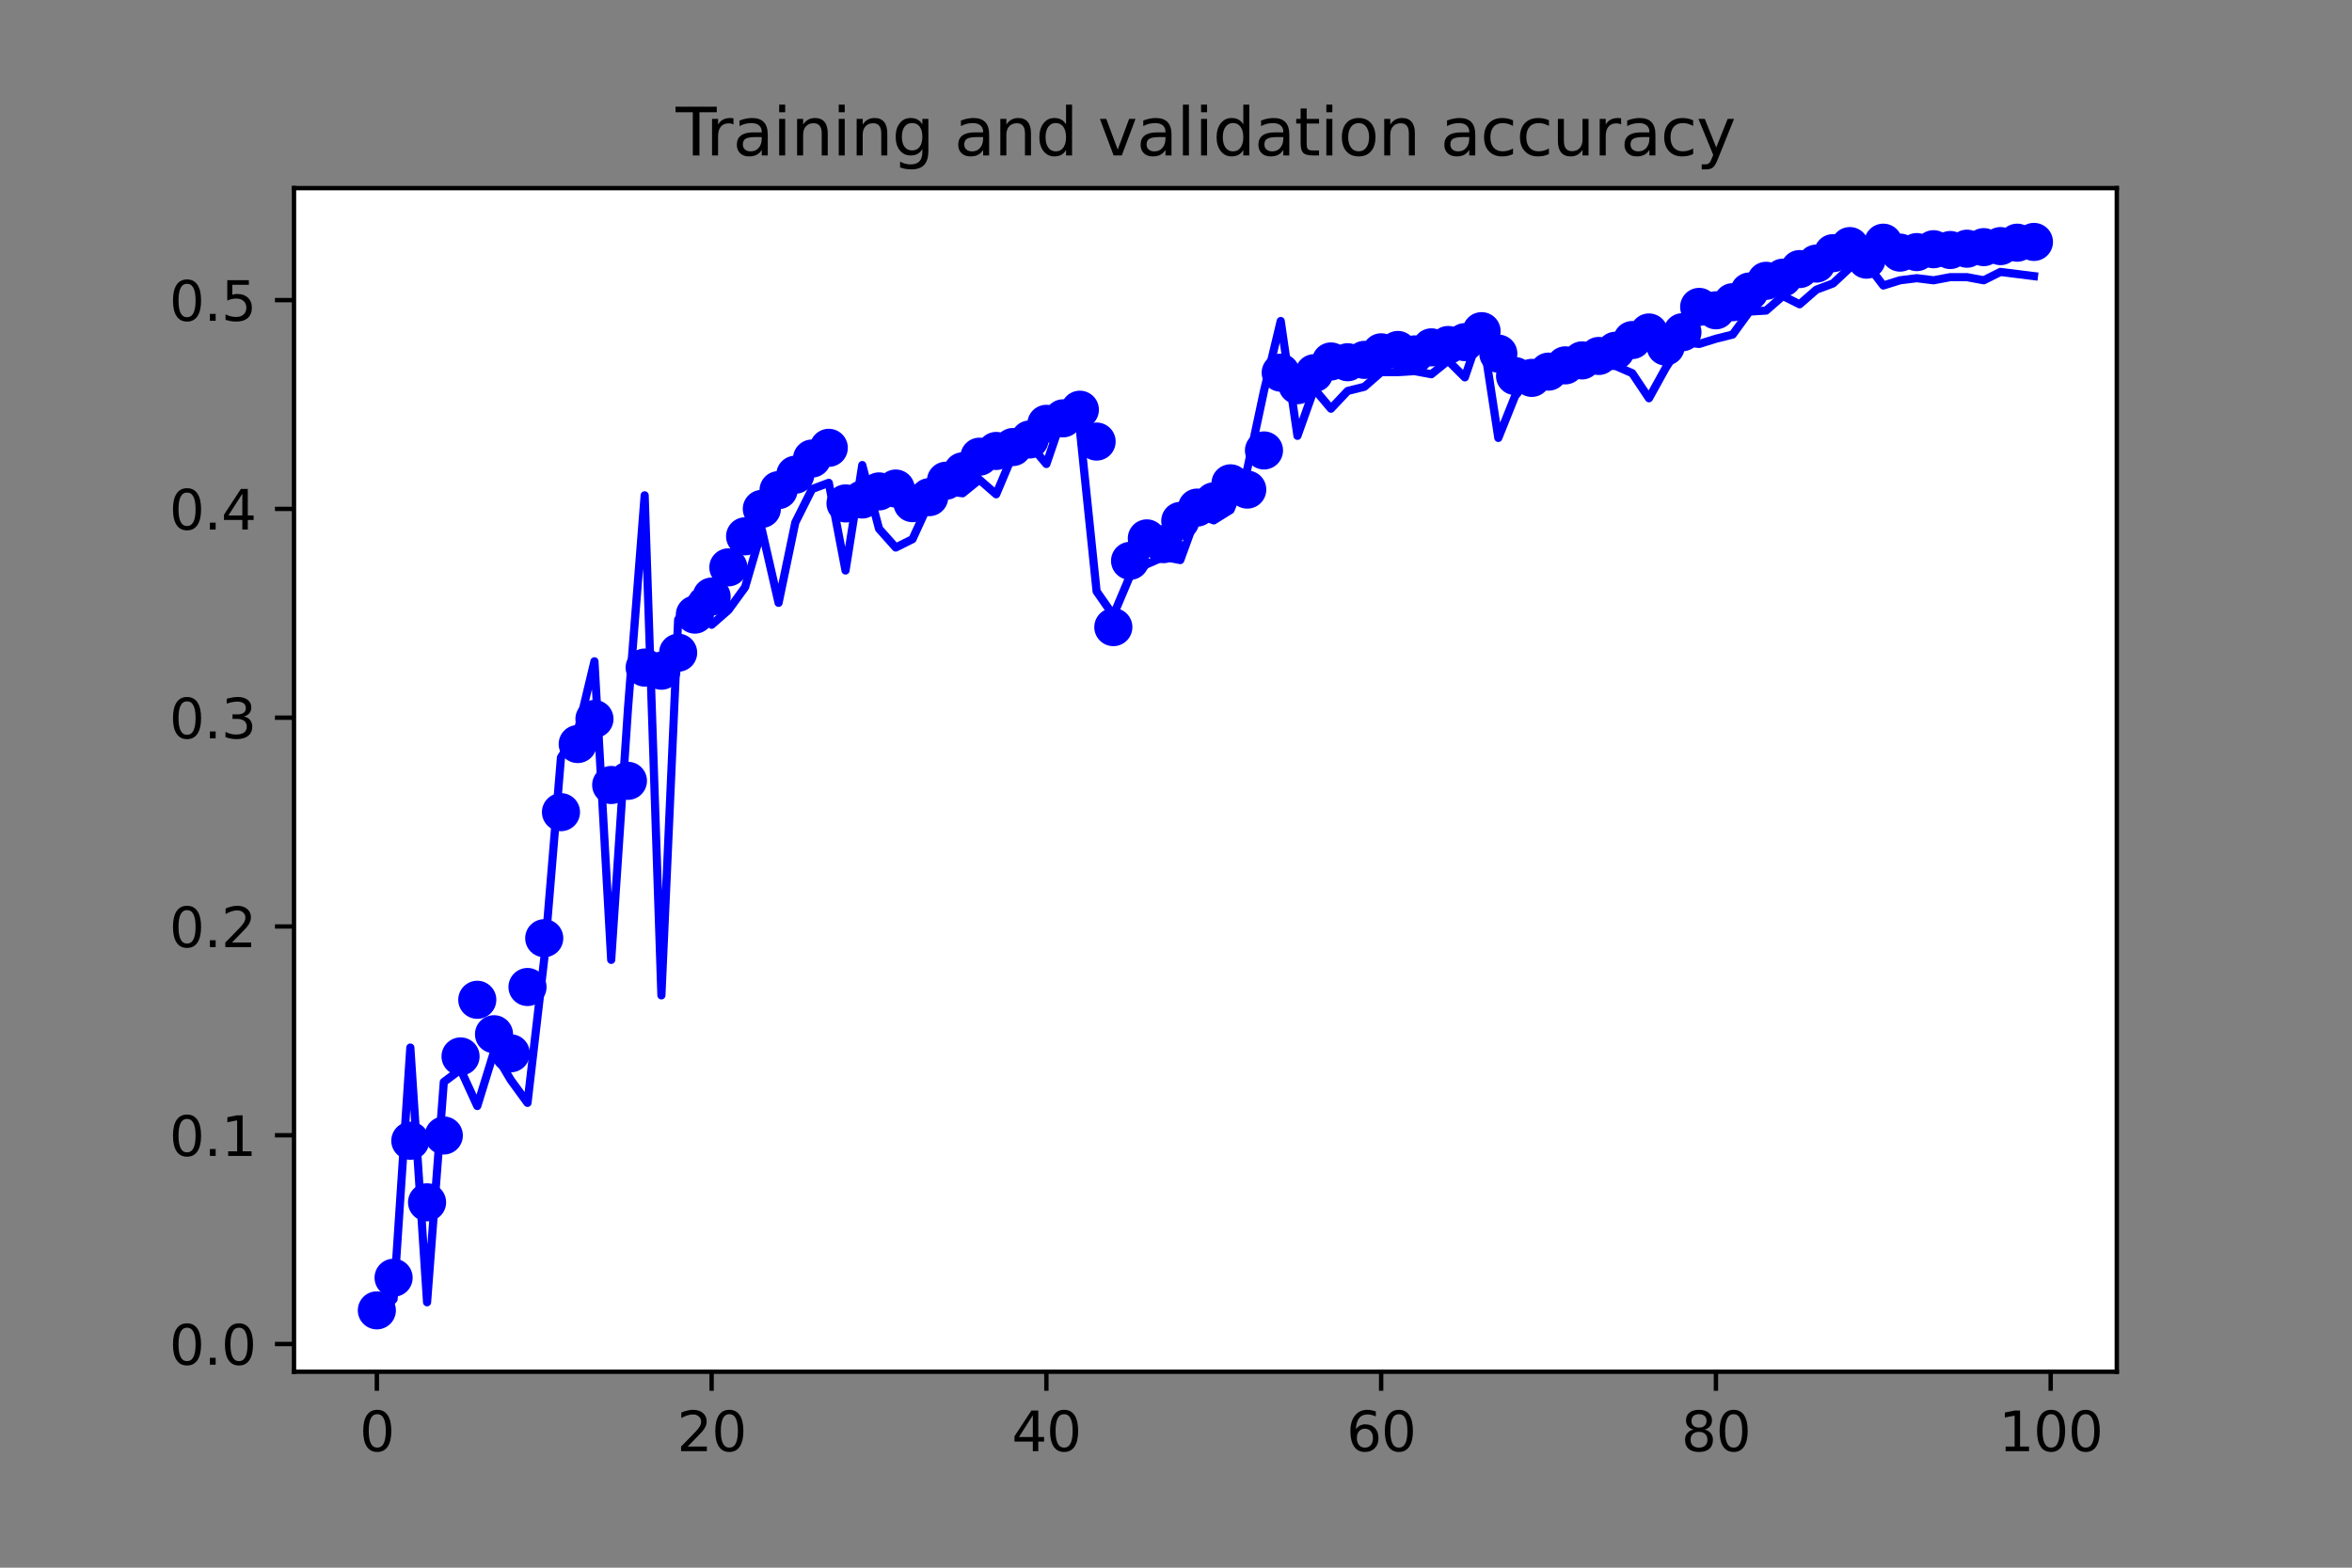 <?xml version="1.0" encoding="utf-8" standalone="no"?>
<!DOCTYPE svg PUBLIC "-//W3C//DTD SVG 1.1//EN"
  "http://www.w3.org/Graphics/SVG/1.1/DTD/svg11.dtd">
<svg xmlns:xlink="http://www.w3.org/1999/xlink" width="432pt" height="288pt" viewBox="0 0 432 288" xmlns="http://www.w3.org/2000/svg" version="1.1">
 <rect x="0" y="0" width="432" height="288" fill="#808080" stroke="none"/>
 <defs>
  <style type="text/css">*{stroke-linejoin: round; stroke-linecap: butt}</style>
 </defs>
 <g id="figure_1">
  <g id="patch_1">
   <path d="M 0 288 
L 432 288 
L 432 0 
L 0 0 
L 0 288 
z
" style="fill: none"/>
  </g>
  <g id="axes_1">
   <g id="patch_2">
    <path d="M 54 252 
L 388.8 252 
L 388.8 34.56 
L 54 34.56 
z
" style="fill: #ffffff"/>
   </g>
   <g id="matplotlib.axis_1">
    <g id="xtick_1">
     <g id="line2d_1">
      <defs>
       <path id="mb4db3aa043" d="M 0 0 
L 0 3.5 
" style="stroke: #000000; stroke-width: 0.8"/>
      </defs>
      <g>
       <use xlink:href="#mb4db3aa043" x="69.218" y="252" style="stroke: #000000; stroke-width: 0.8"/>
      </g>
     </g>
     <g id="text_1">
      <!-- 0 -->
      <g transform="translate(66.037 266.598)scale(0.1 -0.1)">
       <defs>
        <path id="DejaVuSans-30" d="M 2034 4250 
Q 1547 4250 1301 3770 
Q 1056 3291 1056 2328 
Q 1056 1369 1301 889 
Q 1547 409 2034 409 
Q 2525 409 2770 889 
Q 3016 1369 3016 2328 
Q 3016 3291 2770 3770 
Q 2525 4250 2034 4250 
z
M 2034 4750 
Q 2819 4750 3233 4129 
Q 3647 3509 3647 2328 
Q 3647 1150 3233 529 
Q 2819 -91 2034 -91 
Q 1250 -91 836 529 
Q 422 1150 422 2328 
Q 422 3509 836 4129 
Q 1250 4750 2034 4750 
z
" transform="scale(0.016)"/>
       </defs>
       <use xlink:href="#DejaVuSans-30"/>
      </g>
     </g>
    </g>
    <g id="xtick_2">
     <g id="line2d_2">
      <g>
       <use xlink:href="#mb4db3aa043" x="130.706" y="252" style="stroke: #000000; stroke-width: 0.8"/>
      </g>
     </g>
     <g id="text_2">
      <!-- 20 -->
      <g transform="translate(124.343 266.598)scale(0.1 -0.1)">
       <defs>
        <path id="DejaVuSans-32" d="M 1228 531 
L 3431 531 
L 3431 0 
L 469 0 
L 469 531 
Q 828 903 1448 1529 
Q 2069 2156 2228 2338 
Q 2531 2678 2651 2914 
Q 2772 3150 2772 3378 
Q 2772 3750 2511 3984 
Q 2250 4219 1831 4219 
Q 1534 4219 1204 4116 
Q 875 4013 500 3803 
L 500 4441 
Q 881 4594 1212 4672 
Q 1544 4750 1819 4750 
Q 2544 4750 2975 4387 
Q 3406 4025 3406 3419 
Q 3406 3131 3298 2873 
Q 3191 2616 2906 2266 
Q 2828 2175 2409 1742 
Q 1991 1309 1228 531 
z
" transform="scale(0.016)"/>
       </defs>
       <use xlink:href="#DejaVuSans-32"/>
       <use xlink:href="#DejaVuSans-30" x="63.623"/>
      </g>
     </g>
    </g>
    <g id="xtick_3">
     <g id="line2d_3">
      <g>
       <use xlink:href="#mb4db3aa043" x="192.193" y="252" style="stroke: #000000; stroke-width: 0.8"/>
      </g>
     </g>
     <g id="text_3">
      <!-- 40 -->
      <g transform="translate(185.831 266.598)scale(0.1 -0.1)">
       <defs>
        <path id="DejaVuSans-34" d="M 2419 4116 
L 825 1625 
L 2419 1625 
L 2419 4116 
z
M 2253 4666 
L 3047 4666 
L 3047 1625 
L 3713 1625 
L 3713 1100 
L 3047 1100 
L 3047 0 
L 2419 0 
L 2419 1100 
L 313 1100 
L 313 1709 
L 2253 4666 
z
" transform="scale(0.016)"/>
       </defs>
       <use xlink:href="#DejaVuSans-34"/>
       <use xlink:href="#DejaVuSans-30" x="63.623"/>
      </g>
     </g>
    </g>
    <g id="xtick_4">
     <g id="line2d_4">
      <g>
       <use xlink:href="#mb4db3aa043" x="253.681" y="252" style="stroke: #000000; stroke-width: 0.8"/>
      </g>
     </g>
     <g id="text_4">
      <!-- 60 -->
      <g transform="translate(247.318 266.598)scale(0.1 -0.1)">
       <defs>
        <path id="DejaVuSans-36" d="M 2113 2584 
Q 1688 2584 1439 2293 
Q 1191 2003 1191 1497 
Q 1191 994 1439 701 
Q 1688 409 2113 409 
Q 2538 409 2786 701 
Q 3034 994 3034 1497 
Q 3034 2003 2786 2293 
Q 2538 2584 2113 2584 
z
M 3366 4563 
L 3366 3988 
Q 3128 4100 2886 4159 
Q 2644 4219 2406 4219 
Q 1781 4219 1451 3797 
Q 1122 3375 1075 2522 
Q 1259 2794 1537 2939 
Q 1816 3084 2150 3084 
Q 2853 3084 3261 2657 
Q 3669 2231 3669 1497 
Q 3669 778 3244 343 
Q 2819 -91 2113 -91 
Q 1303 -91 875 529 
Q 447 1150 447 2328 
Q 447 3434 972 4092 
Q 1497 4750 2381 4750 
Q 2619 4750 2861 4703 
Q 3103 4656 3366 4563 
z
" transform="scale(0.016)"/>
       </defs>
       <use xlink:href="#DejaVuSans-36"/>
       <use xlink:href="#DejaVuSans-30" x="63.623"/>
      </g>
     </g>
    </g>
    <g id="xtick_5">
     <g id="line2d_5">
      <g>
       <use xlink:href="#mb4db3aa043" x="315.169" y="252" style="stroke: #000000; stroke-width: 0.8"/>
      </g>
     </g>
     <g id="text_5">
      <!-- 80 -->
      <g transform="translate(308.806 266.598)scale(0.1 -0.1)">
       <defs>
        <path id="DejaVuSans-38" d="M 2034 2216 
Q 1584 2216 1326 1975 
Q 1069 1734 1069 1313 
Q 1069 891 1326 650 
Q 1584 409 2034 409 
Q 2484 409 2743 651 
Q 3003 894 3003 1313 
Q 3003 1734 2745 1975 
Q 2488 2216 2034 2216 
z
M 1403 2484 
Q 997 2584 770 2862 
Q 544 3141 544 3541 
Q 544 4100 942 4425 
Q 1341 4750 2034 4750 
Q 2731 4750 3128 4425 
Q 3525 4100 3525 3541 
Q 3525 3141 3298 2862 
Q 3072 2584 2669 2484 
Q 3125 2378 3379 2068 
Q 3634 1759 3634 1313 
Q 3634 634 3220 271 
Q 2806 -91 2034 -91 
Q 1263 -91 848 271 
Q 434 634 434 1313 
Q 434 1759 690 2068 
Q 947 2378 1403 2484 
z
M 1172 3481 
Q 1172 3119 1398 2916 
Q 1625 2713 2034 2713 
Q 2441 2713 2670 2916 
Q 2900 3119 2900 3481 
Q 2900 3844 2670 4047 
Q 2441 4250 2034 4250 
Q 1625 4250 1398 4047 
Q 1172 3844 1172 3481 
z
" transform="scale(0.016)"/>
       </defs>
       <use xlink:href="#DejaVuSans-38"/>
       <use xlink:href="#DejaVuSans-30" x="63.623"/>
      </g>
     </g>
    </g>
    <g id="xtick_6">
     <g id="line2d_6">
      <g>
       <use xlink:href="#mb4db3aa043" x="376.656" y="252" style="stroke: #000000; stroke-width: 0.8"/>
      </g>
     </g>
     <g id="text_6">
      <!-- 100 -->
      <g transform="translate(367.112 266.598)scale(0.1 -0.1)">
       <defs>
        <path id="DejaVuSans-31" d="M 794 531 
L 1825 531 
L 1825 4091 
L 703 3866 
L 703 4441 
L 1819 4666 
L 2450 4666 
L 2450 531 
L 3481 531 
L 3481 0 
L 794 0 
L 794 531 
z
" transform="scale(0.016)"/>
       </defs>
       <use xlink:href="#DejaVuSans-31"/>
       <use xlink:href="#DejaVuSans-30" x="63.623"/>
       <use xlink:href="#DejaVuSans-30" x="127.246"/>
      </g>
     </g>
    </g>
   </g>
   <g id="matplotlib.axis_2">
    <g id="ytick_1">
     <g id="line2d_7">
      <defs>
       <path id="mc78dbda947" d="M 0 0 
L -3.5 0 
" style="stroke: #000000; stroke-width: 0.8"/>
      </defs>
      <g>
       <use xlink:href="#mc78dbda947" x="54" y="246.911" style="stroke: #000000; stroke-width: 0.8"/>
      </g>
     </g>
     <g id="text_7">
      <!-- 0.0 -->
      <g transform="translate(31.097 250.71)scale(0.1 -0.1)">
       <defs>
        <path id="DejaVuSans-2e" d="M 684 794 
L 1344 794 
L 1344 0 
L 684 0 
L 684 794 
z
" transform="scale(0.016)"/>
       </defs>
       <use xlink:href="#DejaVuSans-30"/>
       <use xlink:href="#DejaVuSans-2e" x="63.623"/>
       <use xlink:href="#DejaVuSans-30" x="95.41"/>
      </g>
     </g>
    </g>
    <g id="ytick_2">
     <g id="line2d_8">
      <g>
       <use xlink:href="#mc78dbda947" x="54" y="208.556" style="stroke: #000000; stroke-width: 0.8"/>
      </g>
     </g>
     <g id="text_8">
      <!-- 0.1 -->
      <g transform="translate(31.097 212.355)scale(0.1 -0.1)">
       <use xlink:href="#DejaVuSans-30"/>
       <use xlink:href="#DejaVuSans-2e" x="63.623"/>
       <use xlink:href="#DejaVuSans-31" x="95.41"/>
      </g>
     </g>
    </g>
    <g id="ytick_3">
     <g id="line2d_9">
      <g>
       <use xlink:href="#mc78dbda947" x="54" y="170.201" style="stroke: #000000; stroke-width: 0.8"/>
      </g>
     </g>
     <g id="text_9">
      <!-- 0.2 -->
      <g transform="translate(31.097 174)scale(0.1 -0.1)">
       <use xlink:href="#DejaVuSans-30"/>
       <use xlink:href="#DejaVuSans-2e" x="63.623"/>
       <use xlink:href="#DejaVuSans-32" x="95.41"/>
      </g>
     </g>
    </g>
    <g id="ytick_4">
     <g id="line2d_10">
      <g>
       <use xlink:href="#mc78dbda947" x="54" y="131.845" style="stroke: #000000; stroke-width: 0.8"/>
      </g>
     </g>
     <g id="text_10">
      <!-- 0.3 -->
      <g transform="translate(31.097 135.645)scale(0.1 -0.1)">
       <defs>
        <path id="DejaVuSans-33" d="M 2597 2516 
Q 3050 2419 3304 2112 
Q 3559 1806 3559 1356 
Q 3559 666 3084 287 
Q 2609 -91 1734 -91 
Q 1441 -91 1130 -33 
Q 819 25 488 141 
L 488 750 
Q 750 597 1062 519 
Q 1375 441 1716 441 
Q 2309 441 2620 675 
Q 2931 909 2931 1356 
Q 2931 1769 2642 2001 
Q 2353 2234 1838 2234 
L 1294 2234 
L 1294 2753 
L 1863 2753 
Q 2328 2753 2575 2939 
Q 2822 3125 2822 3475 
Q 2822 3834 2567 4026 
Q 2313 4219 1838 4219 
Q 1578 4219 1281 4162 
Q 984 4106 628 3988 
L 628 4550 
Q 988 4650 1302 4700 
Q 1616 4750 1894 4750 
Q 2613 4750 3031 4423 
Q 3450 4097 3450 3541 
Q 3450 3153 3228 2886 
Q 3006 2619 2597 2516 
z
" transform="scale(0.016)"/>
       </defs>
       <use xlink:href="#DejaVuSans-30"/>
       <use xlink:href="#DejaVuSans-2e" x="63.623"/>
       <use xlink:href="#DejaVuSans-33" x="95.41"/>
      </g>
     </g>
    </g>
    <g id="ytick_5">
     <g id="line2d_11">
      <g>
       <use xlink:href="#mc78dbda947" x="54" y="93.49" style="stroke: #000000; stroke-width: 0.8"/>
      </g>
     </g>
     <g id="text_11">
      <!-- 0.4 -->
      <g transform="translate(31.097 97.289)scale(0.1 -0.1)">
       <use xlink:href="#DejaVuSans-30"/>
       <use xlink:href="#DejaVuSans-2e" x="63.623"/>
       <use xlink:href="#DejaVuSans-34" x="95.41"/>
      </g>
     </g>
    </g>
    <g id="ytick_6">
     <g id="line2d_12">
      <g>
       <use xlink:href="#mc78dbda947" x="54" y="55.135" style="stroke: #000000; stroke-width: 0.8"/>
      </g>
     </g>
     <g id="text_12">
      <!-- 0.5 -->
      <g transform="translate(31.097 58.934)scale(0.1 -0.1)">
       <defs>
        <path id="DejaVuSans-35" d="M 691 4666 
L 3169 4666 
L 3169 4134 
L 1269 4134 
L 1269 2991 
Q 1406 3038 1543 3061 
Q 1681 3084 1819 3084 
Q 2600 3084 3056 2656 
Q 3513 2228 3513 1497 
Q 3513 744 3044 326 
Q 2575 -91 1722 -91 
Q 1428 -91 1123 -41 
Q 819 9 494 109 
L 494 744 
Q 775 591 1075 516 
Q 1375 441 1709 441 
Q 2250 441 2565 725 
Q 2881 1009 2881 1497 
Q 2881 1984 2565 2268 
Q 2250 2553 1709 2553 
Q 1456 2553 1204 2497 
Q 953 2441 691 2322 
L 691 4666 
z
" transform="scale(0.016)"/>
       </defs>
       <use xlink:href="#DejaVuSans-30"/>
       <use xlink:href="#DejaVuSans-2e" x="63.623"/>
       <use xlink:href="#DejaVuSans-35" x="95.41"/>
      </g>
     </g>
    </g>
   </g>
   <g id="line2d_13">
    <defs>
     <path id="m17deca01f5" d="M 0 3 
C 0.796 3 1.559 2.684 2.121 2.121 
C 2.684 1.559 3 0.796 3 0 
C 3 -0.796 2.684 -1.559 2.121 -2.121 
C 1.559 -2.684 0.796 -3 0 -3 
C -0.796 -3 -1.559 -2.684 -2.121 -2.121 
C -2.684 -1.559 -3 -0.796 -3 0 
C -3 0.796 -2.684 1.559 -2.121 2.121 
C -1.559 2.684 -0.796 3 0 3 
z
" style="stroke: #0000ff"/>
    </defs>
    <g clip-path="url(#p319cbe7126)">
     <use xlink:href="#m17deca01f5" x="69.218" y="240.726" style="fill: #0000ff; stroke: #0000ff"/>
     <use xlink:href="#m17deca01f5" x="72.293" y="234.733" style="fill: #0000ff; stroke: #0000ff"/>
     <use xlink:href="#m17deca01f5" x="75.367" y="209.562" style="fill: #0000ff; stroke: #0000ff"/>
     <use xlink:href="#m17deca01f5" x="78.441" y="220.877" style="fill: #0000ff; stroke: #0000ff"/>
     <use xlink:href="#m17deca01f5" x="81.516" y="208.604" style="fill: #0000ff; stroke: #0000ff"/>
     <use xlink:href="#m17deca01f5" x="84.59" y="194.077" style="fill: #0000ff; stroke: #0000ff"/>
     <use xlink:href="#m17deca01f5" x="87.664" y="183.673" style="fill: #0000ff; stroke: #0000ff"/>
     <use xlink:href="#m17deca01f5" x="90.739" y="190.001" style="fill: #0000ff; stroke: #0000ff"/>
     <use xlink:href="#m17deca01f5" x="93.813" y="193.501" style="fill: #0000ff; stroke: #0000ff"/>
     <use xlink:href="#m17deca01f5" x="96.888" y="181.323" style="fill: #0000ff; stroke: #0000ff"/>
     <use xlink:href="#m17deca01f5" x="99.962" y="172.358" style="fill: #0000ff; stroke: #0000ff"/>
     <use xlink:href="#m17deca01f5" x="103.036" y="149.201" style="fill: #0000ff; stroke: #0000ff"/>
     <use xlink:href="#m17deca01f5" x="106.111" y="136.688" style="fill: #0000ff; stroke: #0000ff"/>
     <use xlink:href="#m17deca01f5" x="109.185" y="132.085" style="fill: #0000ff; stroke: #0000ff"/>
     <use xlink:href="#m17deca01f5" x="112.26" y="144.215" style="fill: #0000ff; stroke: #0000ff"/>
     <use xlink:href="#m17deca01f5" x="115.334" y="143.448" style="fill: #0000ff; stroke: #0000ff"/>
     <use xlink:href="#m17deca01f5" x="118.408" y="122.64" style="fill: #0000ff; stroke: #0000ff"/>
     <use xlink:href="#m17deca01f5" x="121.483" y="123.215" style="fill: #0000ff; stroke: #0000ff"/>
     <use xlink:href="#m17deca01f5" x="124.557" y="119.907" style="fill: #0000ff; stroke: #0000ff"/>
     <use xlink:href="#m17deca01f5" x="127.631" y="112.908" style="fill: #0000ff; stroke: #0000ff"/>
     <use xlink:href="#m17deca01f5" x="130.706" y="109.599" style="fill: #0000ff; stroke: #0000ff"/>
     <use xlink:href="#m17deca01f5" x="133.78" y="104.23" style="fill: #0000ff; stroke: #0000ff"/>
     <use xlink:href="#m17deca01f5" x="136.855" y="98.524" style="fill: #0000ff; stroke: #0000ff"/>
     <use xlink:href="#m17deca01f5" x="139.929" y="93.49" style="fill: #0000ff; stroke: #0000ff"/>
     <use xlink:href="#m17deca01f5" x="143.003" y="90.038" style="fill: #0000ff; stroke: #0000ff"/>
     <use xlink:href="#m17deca01f5" x="146.078" y="87.21" style="fill: #0000ff; stroke: #0000ff"/>
     <use xlink:href="#m17deca01f5" x="149.152" y="84.237" style="fill: #0000ff; stroke: #0000ff"/>
     <use xlink:href="#m17deca01f5" x="152.226" y="82.271" style="fill: #0000ff; stroke: #0000ff"/>
     <use xlink:href="#m17deca01f5" x="155.301" y="92.483" style="fill: #0000ff; stroke: #0000ff"/>
     <use xlink:href="#m17deca01f5" x="158.375" y="91.764" style="fill: #0000ff; stroke: #0000ff"/>
     <use xlink:href="#m17deca01f5" x="161.45" y="90.278" style="fill: #0000ff; stroke: #0000ff"/>
     <use xlink:href="#m17deca01f5" x="164.524" y="89.751" style="fill: #0000ff; stroke: #0000ff"/>
     <use xlink:href="#m17deca01f5" x="167.598" y="92.435" style="fill: #0000ff; stroke: #0000ff"/>
     <use xlink:href="#m17deca01f5" x="170.673" y="91.333" style="fill: #0000ff; stroke: #0000ff"/>
     <use xlink:href="#m17deca01f5" x="173.747" y="88.312" style="fill: #0000ff; stroke: #0000ff"/>
     <use xlink:href="#m17deca01f5" x="176.821" y="86.586" style="fill: #0000ff; stroke: #0000ff"/>
     <use xlink:href="#m17deca01f5" x="179.896" y="83.901" style="fill: #0000ff; stroke: #0000ff"/>
     <use xlink:href="#m17deca01f5" x="182.97" y="82.847" style="fill: #0000ff; stroke: #0000ff"/>
     <use xlink:href="#m17deca01f5" x="186.045" y="82.128" style="fill: #0000ff; stroke: #0000ff"/>
     <use xlink:href="#m17deca01f5" x="189.119" y="80.737" style="fill: #0000ff; stroke: #0000ff"/>
     <use xlink:href="#m17deca01f5" x="192.193" y="77.861" style="fill: #0000ff; stroke: #0000ff"/>
     <use xlink:href="#m17deca01f5" x="195.268" y="76.854" style="fill: #0000ff; stroke: #0000ff"/>
     <use xlink:href="#m17deca01f5" x="198.342" y="75.272" style="fill: #0000ff; stroke: #0000ff"/>
     <use xlink:href="#m17deca01f5" x="201.417" y="81.121" style="fill: #0000ff; stroke: #0000ff"/>
     <use xlink:href="#m17deca01f5" x="204.491" y="115.209" style="fill: #0000ff; stroke: #0000ff"/>
     <use xlink:href="#m17deca01f5" x="207.565" y="103.031" style="fill: #0000ff; stroke: #0000ff"/>
     <use xlink:href="#m17deca01f5" x="210.64" y="98.908" style="fill: #0000ff; stroke: #0000ff"/>
     <use xlink:href="#m17deca01f5" x="213.714" y="99.963" style="fill: #0000ff; stroke: #0000ff"/>
     <use xlink:href="#m17deca01f5" x="216.788" y="95.696" style="fill: #0000ff; stroke: #0000ff"/>
     <use xlink:href="#m17deca01f5" x="219.863" y="93.251" style="fill: #0000ff; stroke: #0000ff"/>
     <use xlink:href="#m17deca01f5" x="222.937" y="92.1" style="fill: #0000ff; stroke: #0000ff"/>
     <use xlink:href="#m17deca01f5" x="226.012" y="88.792" style="fill: #0000ff; stroke: #0000ff"/>
     <use xlink:href="#m17deca01f5" x="229.086" y="89.942" style="fill: #0000ff; stroke: #0000ff"/>
     <use xlink:href="#m17deca01f5" x="232.16" y="82.751" style="fill: #0000ff; stroke: #0000ff"/>
     <use xlink:href="#m17deca01f5" x="235.235" y="68.464" style="fill: #0000ff; stroke: #0000ff"/>
     <use xlink:href="#m17deca01f5" x="238.309" y="70.765" style="fill: #0000ff; stroke: #0000ff"/>
     <use xlink:href="#m17deca01f5" x="241.383" y="68.559" style="fill: #0000ff; stroke: #0000ff"/>
     <use xlink:href="#m17deca01f5" x="244.458" y="66.402" style="fill: #0000ff; stroke: #0000ff"/>
     <use xlink:href="#m17deca01f5" x="247.532" y="66.546" style="fill: #0000ff; stroke: #0000ff"/>
     <use xlink:href="#m17deca01f5" x="250.607" y="66.114" style="fill: #0000ff; stroke: #0000ff"/>
     <use xlink:href="#m17deca01f5" x="253.681" y="64.724" style="fill: #0000ff; stroke: #0000ff"/>
     <use xlink:href="#m17deca01f5" x="256.755" y="64.292" style="fill: #0000ff; stroke: #0000ff"/>
     <use xlink:href="#m17deca01f5" x="259.83" y="65.107" style="fill: #0000ff; stroke: #0000ff"/>
     <use xlink:href="#m17deca01f5" x="262.904" y="63.813" style="fill: #0000ff; stroke: #0000ff"/>
     <use xlink:href="#m17deca01f5" x="265.979" y="63.381" style="fill: #0000ff; stroke: #0000ff"/>
     <use xlink:href="#m17deca01f5" x="269.053" y="62.854" style="fill: #0000ff; stroke: #0000ff"/>
     <use xlink:href="#m17deca01f5" x="272.127" y="60.84" style="fill: #0000ff; stroke: #0000ff"/>
     <use xlink:href="#m17deca01f5" x="275.202" y="64.964" style="fill: #0000ff; stroke: #0000ff"/>
     <use xlink:href="#m17deca01f5" x="278.276" y="69.087" style="fill: #0000ff; stroke: #0000ff"/>
     <use xlink:href="#m17deca01f5" x="281.35" y="69.422" style="fill: #0000ff; stroke: #0000ff"/>
     <use xlink:href="#m17deca01f5" x="284.425" y="68.272" style="fill: #0000ff; stroke: #0000ff"/>
     <use xlink:href="#m17deca01f5" x="287.499" y="67.121" style="fill: #0000ff; stroke: #0000ff"/>
     <use xlink:href="#m17deca01f5" x="290.574" y="66.21" style="fill: #0000ff; stroke: #0000ff"/>
     <use xlink:href="#m17deca01f5" x="293.648" y="65.395" style="fill: #0000ff; stroke: #0000ff"/>
     <use xlink:href="#m17deca01f5" x="296.722" y="64.436" style="fill: #0000ff; stroke: #0000ff"/>
     <use xlink:href="#m17deca01f5" x="299.797" y="62.471" style="fill: #0000ff; stroke: #0000ff"/>
     <use xlink:href="#m17deca01f5" x="302.871" y="61.08" style="fill: #0000ff; stroke: #0000ff"/>
     <use xlink:href="#m17deca01f5" x="305.945" y="63.669" style="fill: #0000ff; stroke: #0000ff"/>
     <use xlink:href="#m17deca01f5" x="309.02" y="61.032" style="fill: #0000ff; stroke: #0000ff"/>
     <use xlink:href="#m17deca01f5" x="312.094" y="56.382" style="fill: #0000ff; stroke: #0000ff"/>
     <use xlink:href="#m17deca01f5" x="315.169" y="57.005" style="fill: #0000ff; stroke: #0000ff"/>
     <use xlink:href="#m17deca01f5" x="318.243" y="55.519" style="fill: #0000ff; stroke: #0000ff"/>
     <use xlink:href="#m17deca01f5" x="321.317" y="53.553" style="fill: #0000ff; stroke: #0000ff"/>
     <use xlink:href="#m17deca01f5" x="324.392" y="51.587" style="fill: #0000ff; stroke: #0000ff"/>
     <use xlink:href="#m17deca01f5" x="327.466" y="51.012" style="fill: #0000ff; stroke: #0000ff"/>
     <use xlink:href="#m17deca01f5" x="330.54" y="49.43" style="fill: #0000ff; stroke: #0000ff"/>
     <use xlink:href="#m17deca01f5" x="333.615" y="48.423" style="fill: #0000ff; stroke: #0000ff"/>
     <use xlink:href="#m17deca01f5" x="336.689" y="46.505" style="fill: #0000ff; stroke: #0000ff"/>
     <use xlink:href="#m17deca01f5" x="339.764" y="45.211" style="fill: #0000ff; stroke: #0000ff"/>
     <use xlink:href="#m17deca01f5" x="342.838" y="47.704" style="fill: #0000ff; stroke: #0000ff"/>
     <use xlink:href="#m17deca01f5" x="345.912" y="44.587" style="fill: #0000ff; stroke: #0000ff"/>
     <use xlink:href="#m17deca01f5" x="348.987" y="46.409" style="fill: #0000ff; stroke: #0000ff"/>
     <use xlink:href="#m17deca01f5" x="352.061" y="46.313" style="fill: #0000ff; stroke: #0000ff"/>
     <use xlink:href="#m17deca01f5" x="355.136" y="45.786" style="fill: #0000ff; stroke: #0000ff"/>
     <use xlink:href="#m17deca01f5" x="358.21" y="45.93" style="fill: #0000ff; stroke: #0000ff"/>
     <use xlink:href="#m17deca01f5" x="361.284" y="45.69" style="fill: #0000ff; stroke: #0000ff"/>
     <use xlink:href="#m17deca01f5" x="364.359" y="45.403" style="fill: #0000ff; stroke: #0000ff"/>
     <use xlink:href="#m17deca01f5" x="367.433" y="45.211" style="fill: #0000ff; stroke: #0000ff"/>
     <use xlink:href="#m17deca01f5" x="370.507" y="44.587" style="fill: #0000ff; stroke: #0000ff"/>
     <use xlink:href="#m17deca01f5" x="373.582" y="44.444" style="fill: #0000ff; stroke: #0000ff"/>
    </g>
   </g>
   <g id="line2d_14">
    <path d="M 69.218 242.116 
L 72.293 238.664 
L 75.367 192.446 
L 78.441 239.24 
L 81.516 198.775 
L 84.59 196.474 
L 87.664 203.186 
L 90.739 193.214 
L 93.813 198.392 
L 96.888 202.611 
L 99.962 176.146 
L 103.036 139.133 
L 106.111 134.338 
L 109.185 121.489 
L 112.26 176.337 
L 115.334 130.311 
L 118.408 90.997 
L 121.483 182.858 
L 124.557 113.818 
L 127.631 109.216 
L 130.706 114.777 
L 133.78 112.092 
L 136.855 107.873 
L 139.929 97.326 
L 143.003 110.75 
L 146.078 95.983 
L 149.152 89.847 
L 152.226 88.696 
L 155.301 104.805 
L 158.375 85.436 
L 161.45 97.134 
L 164.524 100.586 
L 167.598 99.052 
L 170.673 92.34 
L 173.747 90.23 
L 176.821 90.614 
L 179.896 88.121 
L 182.97 90.805 
L 186.045 83.518 
L 189.119 81.6 
L 192.193 85.244 
L 195.268 76.23 
L 198.342 78.915 
L 201.417 108.641 
L 204.491 113.051 
L 207.565 105.764 
L 210.64 103.654 
L 213.714 102.312 
L 216.788 102.887 
L 219.863 94.449 
L 222.937 95.6 
L 226.012 93.682 
L 229.086 86.203 
L 232.16 71.82 
L 235.235 58.971 
L 238.309 80.066 
L 241.383 71.436 
L 244.458 75.08 
L 247.532 71.82 
L 250.607 71.053 
L 253.681 68.368 
L 256.755 68.368 
L 259.83 68.176 
L 262.904 68.751 
L 265.979 66.258 
L 269.053 69.327 
L 272.127 60.313 
L 275.202 80.45 
L 278.276 72.778 
L 281.35 68.943 
L 284.425 70.094 
L 287.499 68.751 
L 290.574 67.409 
L 293.648 67.217 
L 296.722 67.217 
L 299.797 68.559 
L 302.871 73.162 
L 305.945 67.601 
L 309.02 62.806 
L 312.094 63.19 
L 315.169 62.231 
L 318.243 61.464 
L 321.317 57.245 
L 324.392 57.053 
L 327.466 54.368 
L 330.54 55.902 
L 333.615 53.217 
L 336.689 52.067 
L 339.764 49.19 
L 342.838 48.423 
L 345.912 52.45 
L 348.987 51.491 
L 352.061 51.108 
L 355.136 51.491 
L 358.21 50.916 
L 361.284 50.916 
L 364.359 51.491 
L 367.433 49.957 
L 370.507 50.341 
L 373.582 50.724 
" clip-path="url(#p319cbe7126)" style="fill: none; stroke: #0000ff; stroke-width: 1.5; stroke-linecap: square"/>
   </g>
   <g id="patch_3">
    <path d="M 54 252 
L 54 34.56 
" style="fill: none; stroke: #000000; stroke-width: 0.8; stroke-linejoin: miter; stroke-linecap: square"/>
   </g>
   <g id="patch_4">
    <path d="M 388.8 252 
L 388.8 34.56 
" style="fill: none; stroke: #000000; stroke-width: 0.8; stroke-linejoin: miter; stroke-linecap: square"/>
   </g>
   <g id="patch_5">
    <path d="M 54 252 
L 388.8 252 
" style="fill: none; stroke: #000000; stroke-width: 0.8; stroke-linejoin: miter; stroke-linecap: square"/>
   </g>
   <g id="patch_6">
    <path d="M 54 34.56 
L 388.8 34.56 
" style="fill: none; stroke: #000000; stroke-width: 0.8; stroke-linejoin: miter; stroke-linecap: square"/>
   </g>
   <g id="text_13">
    <!-- Training and validation accuracy -->
    <g transform="translate(124.108 28.56)scale(0.12 -0.12)">
     <defs>
      <path id="DejaVuSans-54" d="M -19 4666 
L 3928 4666 
L 3928 4134 
L 2272 4134 
L 2272 0 
L 1638 0 
L 1638 4134 
L -19 4134 
L -19 4666 
z
" transform="scale(0.016)"/>
      <path id="DejaVuSans-72" d="M 2631 2963 
Q 2534 3019 2420 3045 
Q 2306 3072 2169 3072 
Q 1681 3072 1420 2755 
Q 1159 2438 1159 1844 
L 1159 0 
L 581 0 
L 581 3500 
L 1159 3500 
L 1159 2956 
Q 1341 3275 1631 3429 
Q 1922 3584 2338 3584 
Q 2397 3584 2469 3576 
Q 2541 3569 2628 3553 
L 2631 2963 
z
" transform="scale(0.016)"/>
      <path id="DejaVuSans-61" d="M 2194 1759 
Q 1497 1759 1228 1600 
Q 959 1441 959 1056 
Q 959 750 1161 570 
Q 1363 391 1709 391 
Q 2188 391 2477 730 
Q 2766 1069 2766 1631 
L 2766 1759 
L 2194 1759 
z
M 3341 1997 
L 3341 0 
L 2766 0 
L 2766 531 
Q 2569 213 2275 61 
Q 1981 -91 1556 -91 
Q 1019 -91 701 211 
Q 384 513 384 1019 
Q 384 1609 779 1909 
Q 1175 2209 1959 2209 
L 2766 2209 
L 2766 2266 
Q 2766 2663 2505 2880 
Q 2244 3097 1772 3097 
Q 1472 3097 1187 3025 
Q 903 2953 641 2809 
L 641 3341 
Q 956 3463 1253 3523 
Q 1550 3584 1831 3584 
Q 2591 3584 2966 3190 
Q 3341 2797 3341 1997 
z
" transform="scale(0.016)"/>
      <path id="DejaVuSans-69" d="M 603 3500 
L 1178 3500 
L 1178 0 
L 603 0 
L 603 3500 
z
M 603 4863 
L 1178 4863 
L 1178 4134 
L 603 4134 
L 603 4863 
z
" transform="scale(0.016)"/>
      <path id="DejaVuSans-6e" d="M 3513 2113 
L 3513 0 
L 2938 0 
L 2938 2094 
Q 2938 2591 2744 2837 
Q 2550 3084 2163 3084 
Q 1697 3084 1428 2787 
Q 1159 2491 1159 1978 
L 1159 0 
L 581 0 
L 581 3500 
L 1159 3500 
L 1159 2956 
Q 1366 3272 1645 3428 
Q 1925 3584 2291 3584 
Q 2894 3584 3203 3211 
Q 3513 2838 3513 2113 
z
" transform="scale(0.016)"/>
      <path id="DejaVuSans-67" d="M 2906 1791 
Q 2906 2416 2648 2759 
Q 2391 3103 1925 3103 
Q 1463 3103 1205 2759 
Q 947 2416 947 1791 
Q 947 1169 1205 825 
Q 1463 481 1925 481 
Q 2391 481 2648 825 
Q 2906 1169 2906 1791 
z
M 3481 434 
Q 3481 -459 3084 -895 
Q 2688 -1331 1869 -1331 
Q 1566 -1331 1297 -1286 
Q 1028 -1241 775 -1147 
L 775 -588 
Q 1028 -725 1275 -790 
Q 1522 -856 1778 -856 
Q 2344 -856 2625 -561 
Q 2906 -266 2906 331 
L 2906 616 
Q 2728 306 2450 153 
Q 2172 0 1784 0 
Q 1141 0 747 490 
Q 353 981 353 1791 
Q 353 2603 747 3093 
Q 1141 3584 1784 3584 
Q 2172 3584 2450 3431 
Q 2728 3278 2906 2969 
L 2906 3500 
L 3481 3500 
L 3481 434 
z
" transform="scale(0.016)"/>
      <path id="DejaVuSans-20" transform="scale(0.016)"/>
      <path id="DejaVuSans-64" d="M 2906 2969 
L 2906 4863 
L 3481 4863 
L 3481 0 
L 2906 0 
L 2906 525 
Q 2725 213 2448 61 
Q 2172 -91 1784 -91 
Q 1150 -91 751 415 
Q 353 922 353 1747 
Q 353 2572 751 3078 
Q 1150 3584 1784 3584 
Q 2172 3584 2448 3432 
Q 2725 3281 2906 2969 
z
M 947 1747 
Q 947 1113 1208 752 
Q 1469 391 1925 391 
Q 2381 391 2643 752 
Q 2906 1113 2906 1747 
Q 2906 2381 2643 2742 
Q 2381 3103 1925 3103 
Q 1469 3103 1208 2742 
Q 947 2381 947 1747 
z
" transform="scale(0.016)"/>
      <path id="DejaVuSans-76" d="M 191 3500 
L 800 3500 
L 1894 563 
L 2988 3500 
L 3597 3500 
L 2284 0 
L 1503 0 
L 191 3500 
z
" transform="scale(0.016)"/>
      <path id="DejaVuSans-6c" d="M 603 4863 
L 1178 4863 
L 1178 0 
L 603 0 
L 603 4863 
z
" transform="scale(0.016)"/>
      <path id="DejaVuSans-74" d="M 1172 4494 
L 1172 3500 
L 2356 3500 
L 2356 3053 
L 1172 3053 
L 1172 1153 
Q 1172 725 1289 603 
Q 1406 481 1766 481 
L 2356 481 
L 2356 0 
L 1766 0 
Q 1100 0 847 248 
Q 594 497 594 1153 
L 594 3053 
L 172 3053 
L 172 3500 
L 594 3500 
L 594 4494 
L 1172 4494 
z
" transform="scale(0.016)"/>
      <path id="DejaVuSans-6f" d="M 1959 3097 
Q 1497 3097 1228 2736 
Q 959 2375 959 1747 
Q 959 1119 1226 758 
Q 1494 397 1959 397 
Q 2419 397 2687 759 
Q 2956 1122 2956 1747 
Q 2956 2369 2687 2733 
Q 2419 3097 1959 3097 
z
M 1959 3584 
Q 2709 3584 3137 3096 
Q 3566 2609 3566 1747 
Q 3566 888 3137 398 
Q 2709 -91 1959 -91 
Q 1206 -91 779 398 
Q 353 888 353 1747 
Q 353 2609 779 3096 
Q 1206 3584 1959 3584 
z
" transform="scale(0.016)"/>
      <path id="DejaVuSans-63" d="M 3122 3366 
L 3122 2828 
Q 2878 2963 2633 3030 
Q 2388 3097 2138 3097 
Q 1578 3097 1268 2742 
Q 959 2388 959 1747 
Q 959 1106 1268 751 
Q 1578 397 2138 397 
Q 2388 397 2633 464 
Q 2878 531 3122 666 
L 3122 134 
Q 2881 22 2623 -34 
Q 2366 -91 2075 -91 
Q 1284 -91 818 406 
Q 353 903 353 1747 
Q 353 2603 823 3093 
Q 1294 3584 2113 3584 
Q 2378 3584 2631 3529 
Q 2884 3475 3122 3366 
z
" transform="scale(0.016)"/>
      <path id="DejaVuSans-75" d="M 544 1381 
L 544 3500 
L 1119 3500 
L 1119 1403 
Q 1119 906 1312 657 
Q 1506 409 1894 409 
Q 2359 409 2629 706 
Q 2900 1003 2900 1516 
L 2900 3500 
L 3475 3500 
L 3475 0 
L 2900 0 
L 2900 538 
Q 2691 219 2414 64 
Q 2138 -91 1772 -91 
Q 1169 -91 856 284 
Q 544 659 544 1381 
z
M 1991 3584 
L 1991 3584 
z
" transform="scale(0.016)"/>
      <path id="DejaVuSans-79" d="M 2059 -325 
Q 1816 -950 1584 -1140 
Q 1353 -1331 966 -1331 
L 506 -1331 
L 506 -850 
L 844 -850 
Q 1081 -850 1212 -737 
Q 1344 -625 1503 -206 
L 1606 56 
L 191 3500 
L 800 3500 
L 1894 763 
L 2988 3500 
L 3597 3500 
L 2059 -325 
z
" transform="scale(0.016)"/>
     </defs>
     <use xlink:href="#DejaVuSans-54"/>
     <use xlink:href="#DejaVuSans-72" x="46.334"/>
     <use xlink:href="#DejaVuSans-61" x="87.447"/>
     <use xlink:href="#DejaVuSans-69" x="148.727"/>
     <use xlink:href="#DejaVuSans-6e" x="176.51"/>
     <use xlink:href="#DejaVuSans-69" x="239.889"/>
     <use xlink:href="#DejaVuSans-6e" x="267.672"/>
     <use xlink:href="#DejaVuSans-67" x="331.051"/>
     <use xlink:href="#DejaVuSans-20" x="394.527"/>
     <use xlink:href="#DejaVuSans-61" x="426.314"/>
     <use xlink:href="#DejaVuSans-6e" x="487.594"/>
     <use xlink:href="#DejaVuSans-64" x="550.973"/>
     <use xlink:href="#DejaVuSans-20" x="614.449"/>
     <use xlink:href="#DejaVuSans-76" x="646.236"/>
     <use xlink:href="#DejaVuSans-61" x="705.416"/>
     <use xlink:href="#DejaVuSans-6c" x="766.695"/>
     <use xlink:href="#DejaVuSans-69" x="794.479"/>
     <use xlink:href="#DejaVuSans-64" x="822.262"/>
     <use xlink:href="#DejaVuSans-61" x="885.738"/>
     <use xlink:href="#DejaVuSans-74" x="947.018"/>
     <use xlink:href="#DejaVuSans-69" x="986.227"/>
     <use xlink:href="#DejaVuSans-6f" x="1014.01"/>
     <use xlink:href="#DejaVuSans-6e" x="1075.191"/>
     <use xlink:href="#DejaVuSans-20" x="1138.57"/>
     <use xlink:href="#DejaVuSans-61" x="1170.357"/>
     <use xlink:href="#DejaVuSans-63" x="1231.637"/>
     <use xlink:href="#DejaVuSans-63" x="1286.617"/>
     <use xlink:href="#DejaVuSans-75" x="1341.598"/>
     <use xlink:href="#DejaVuSans-72" x="1404.977"/>
     <use xlink:href="#DejaVuSans-61" x="1446.09"/>
     <use xlink:href="#DejaVuSans-63" x="1507.369"/>
     <use xlink:href="#DejaVuSans-79" x="1562.35"/>
    </g>
   </g>
  </g>
 </g>
 <defs>
  <clipPath id="p319cbe7126">
   <rect x="54" y="34.56" width="334.8" height="217.44"/>
  </clipPath>
 </defs>
</svg>
